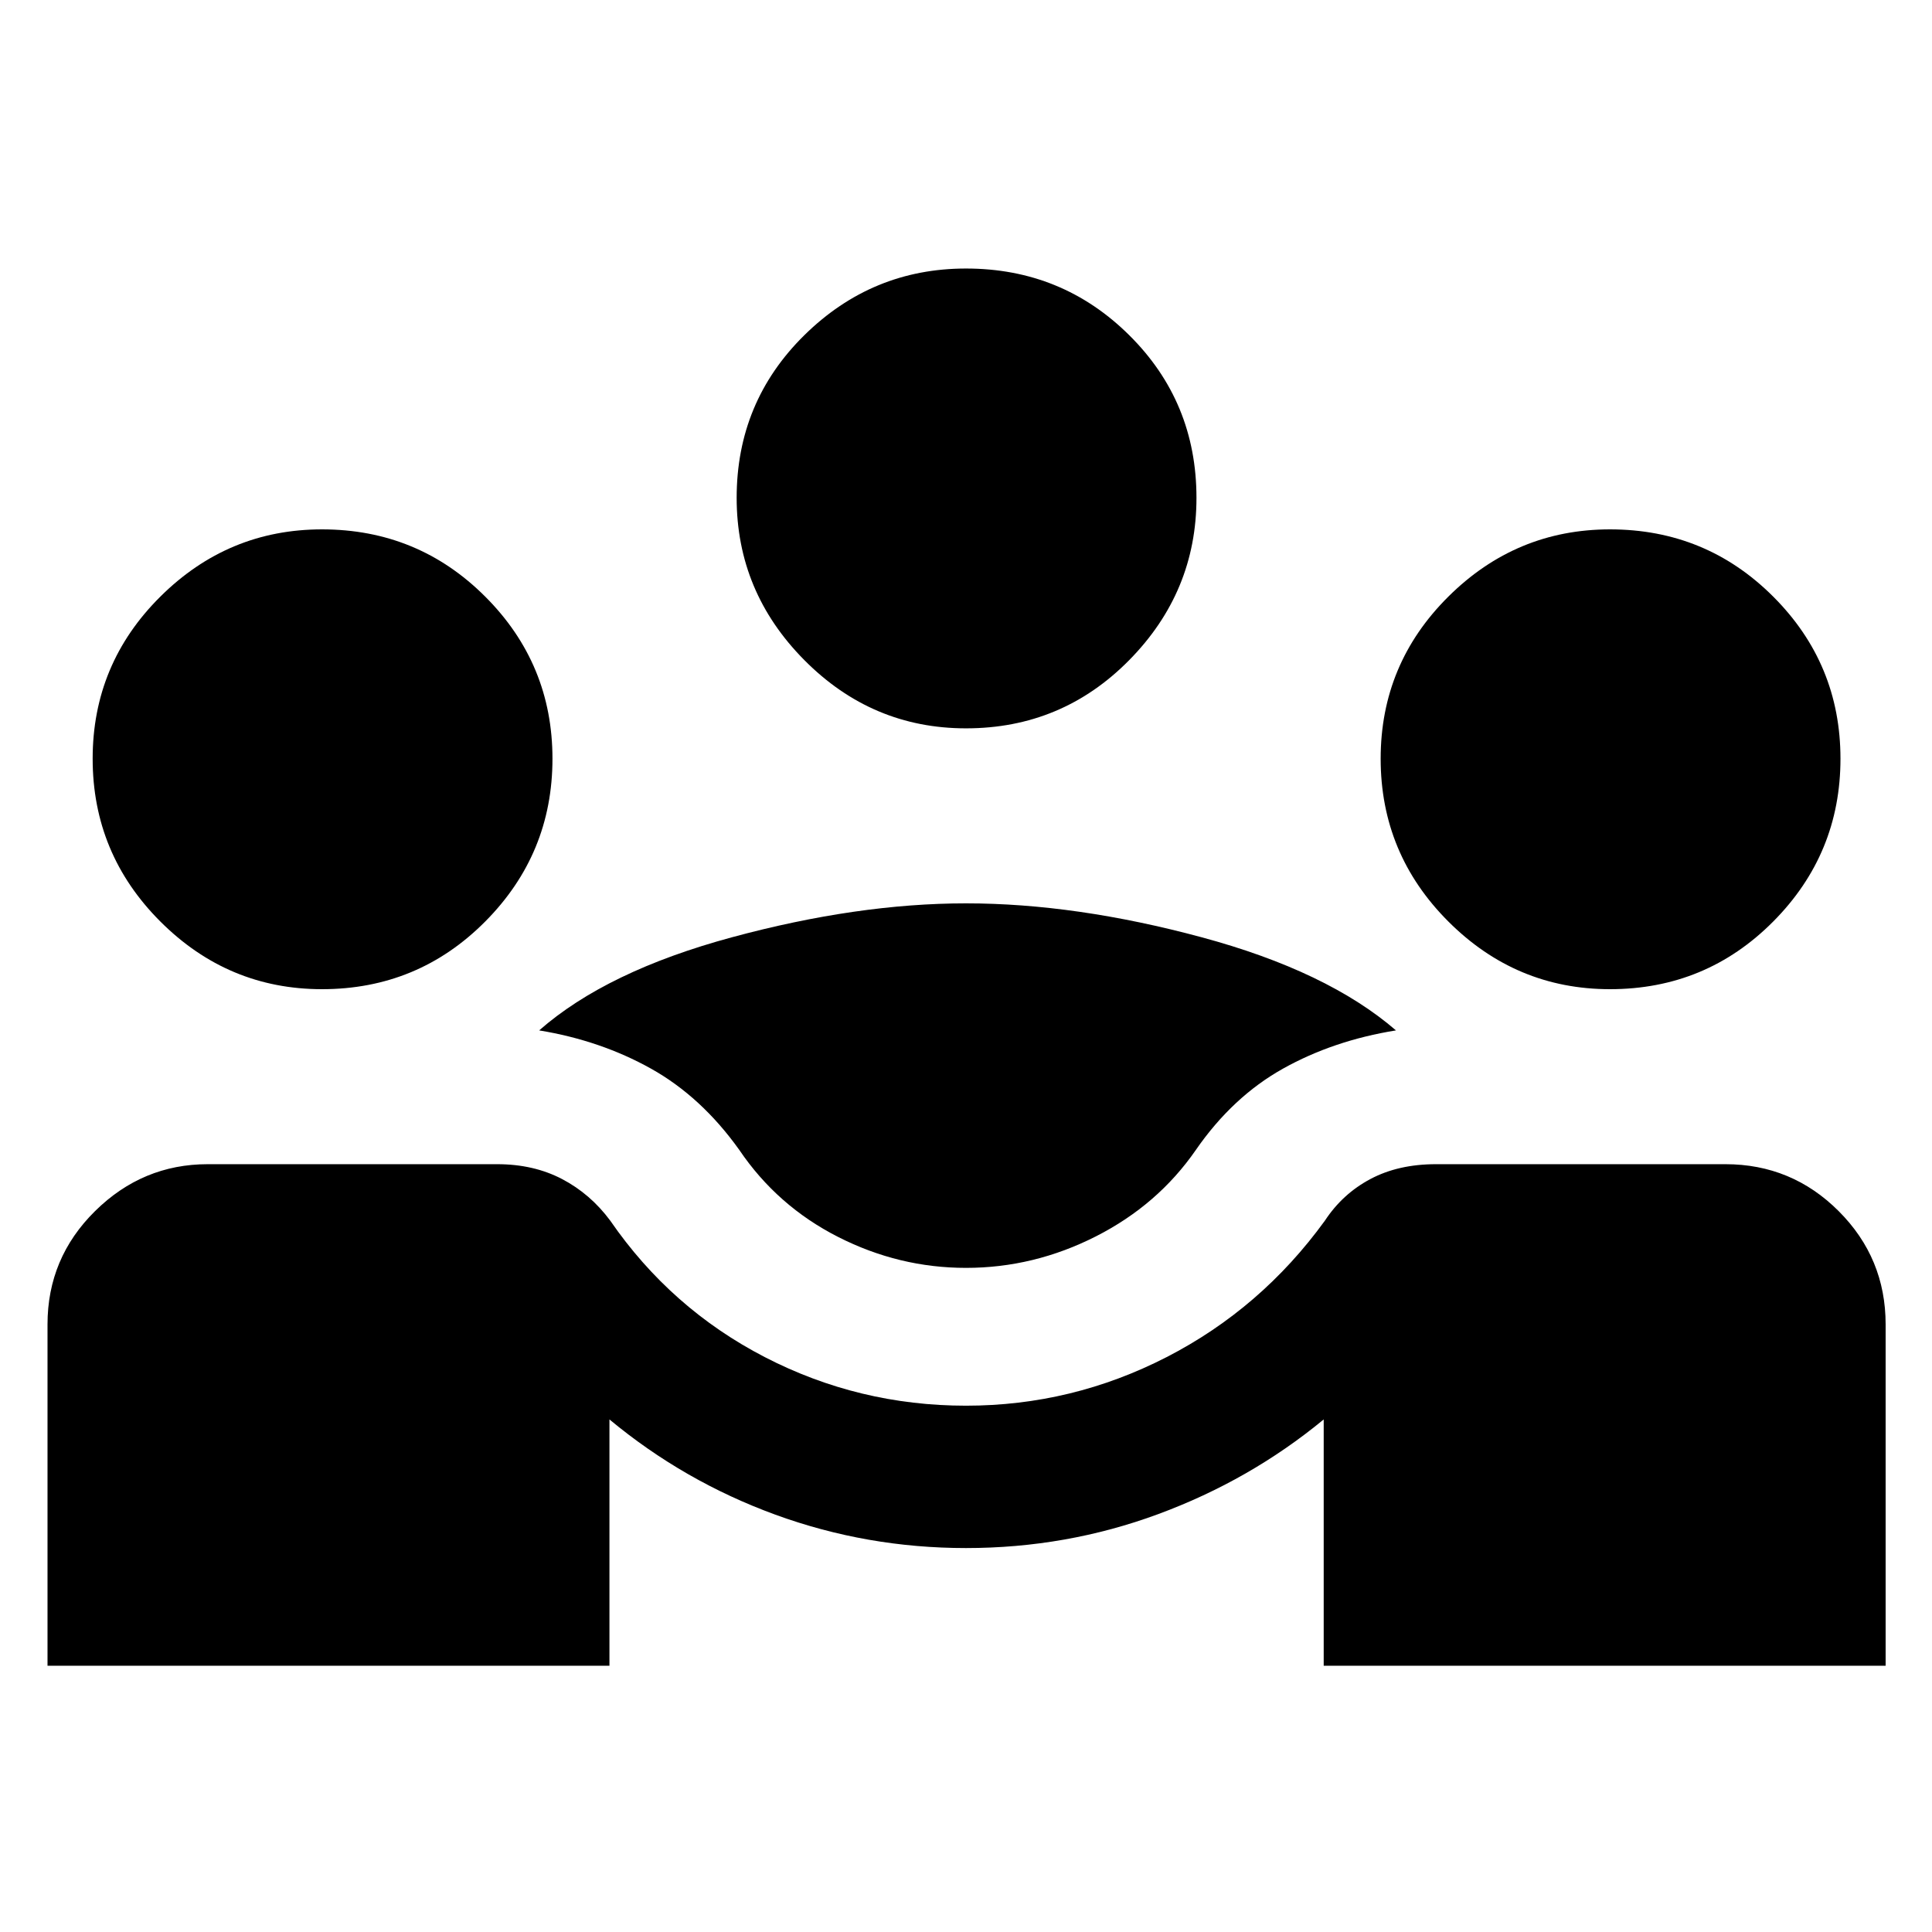 <svg xmlns="http://www.w3.org/2000/svg" width="48" height="48" viewBox="0 -960 960 960"><path d="M23.61-132.3v-169.61q0-32.96 23.61-56.29 23.61-23.32 56-23.32h143.82q18.13 0 32.22 7.37t23.96 20.67q30.13 43.7 76.82 67.83 46.7 24.13 99.96 24.13 52.7 0 99.67-24.13 46.98-24.13 78.68-67.83 8.74-13.3 22.61-20.67 13.87-7.37 32.56-7.37h143.83q32.95 0 56.28 23.32 23.33 23.33 23.33 56.29v169.61H657.74v-122.39q-36.57 30.17-82.22 47.04-45.65 16.87-95.52 16.87-49.3 0-94.74-16.59-45.43-16.59-82.43-47.32v122.39H23.61ZM480-330q-33.3 0-63.54-15.37-30.24-15.37-49.11-43.24Q348.52-415 323.48-429q-25.05-14-55.57-19 33.52-29.43 95.81-46.28Q426-511.13 480-511.13q54.57 0 117.07 16.85 62.5 16.85 96.58 46.28-31.08 5-56.13 19-25.04 14-43.3 40.39-18.87 27.31-49.68 42.96Q513.74-330 480-330ZM160-468.48q-46.7 0-80.33-33.63Q46.04-535.74 46.04-583q0-47.13 33.63-80.54 33.63-33.42 80.33-33.42 47.7 0 81.11 33.42 33.41 33.41 33.41 80.54 0 47.26-33.41 80.89T160-468.48Zm640 0q-46.7 0-80.33-33.63-33.63-33.63-33.63-80.89 0-47.13 33.63-80.54 33.63-33.42 80.33-33.42 47.7 0 81.11 33.42 33.41 33.41 33.41 80.54 0 47.26-33.41 80.89T800-468.48ZM480-598.09q-46.7 0-80.33-33.91-33.63-33.91-33.63-80.61 0-47.7 33.63-80.83 33.63-33.13 80.33-33.13 47.7 0 81.11 33.13t33.41 80.83q0 46.7-33.41 80.61T480-598.09Z"/></svg>